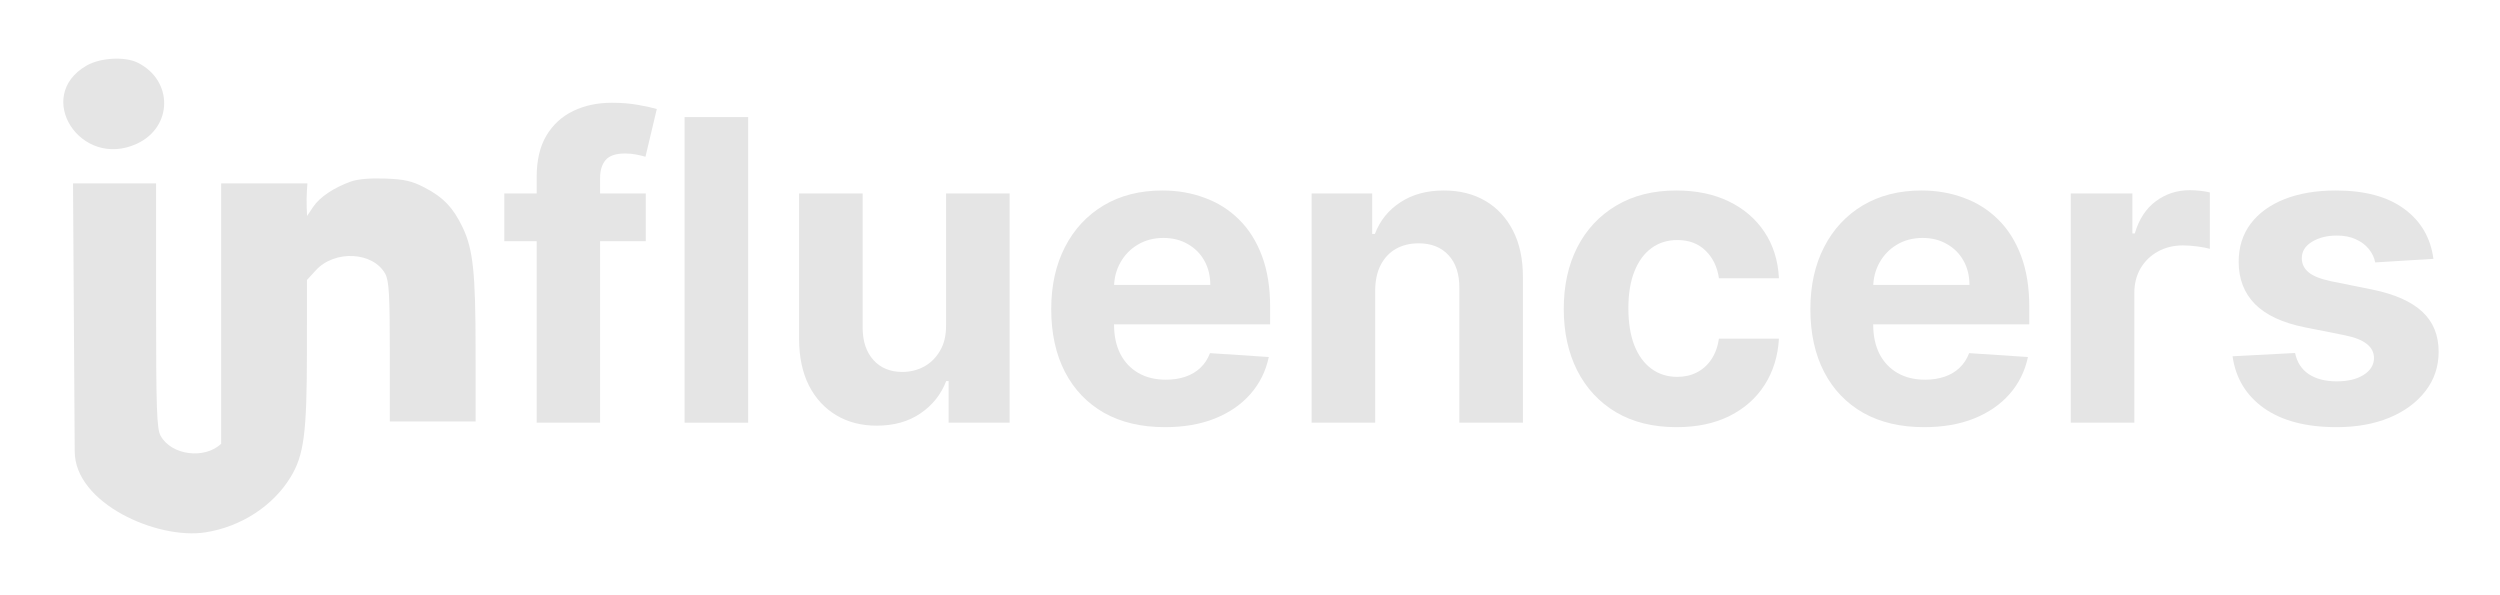 <svg width="395" height="94" viewBox="0 0 395 94" fill="none" xmlns="http://www.w3.org/2000/svg">
<g filter="url(#filter0_d_310_214)">
<path fill-rule="evenodd" clip-rule="evenodd" d="M13.675 1.098C5.256 5.95 12.747 17.558 21.637 13.436C27.315 10.804 27.387 3.443 21.762 0.64C19.726 -0.374 15.848 -0.155 13.675 1.098ZM55.459 19.408C52.739 20.381 50.514 21.875 49.48 23.421L48.518 24.86L48.46 23.517C48.428 22.779 48.441 21.62 48.487 20.943L48.572 19.712H34.945V60.843C32.334 63.344 27.049 62.684 25.359 59.555C24.771 58.466 24.661 55.211 24.661 38.986V19.712H11.537L11.805 62.043C11.805 70.273 24.85 76.029 32.452 74.846C38.044 73.975 43.112 70.699 45.889 66.161C48.025 62.671 48.484 59.193 48.494 46.479L48.502 34.966L49.904 33.436C52.891 30.177 58.983 30.507 60.885 34.03C61.458 35.092 61.591 37.401 61.591 46.329V57.321H75.148L75.144 46.016C75.14 33.796 74.751 30.12 73.094 26.651C71.619 23.563 70.042 21.908 67.128 20.389C65.09 19.326 63.966 19.066 60.895 18.947C58.535 18.856 56.525 19.026 55.459 19.408Z" fill="#E5E5E5"/>
<path d="M102.03 21.303V28.847H79.679L79.679 21.303H102.03ZM84.795 57.516V18.686C84.795 16.061 85.306 13.884 86.328 12.155C87.365 10.426 88.78 9.129 90.572 8.265C92.363 7.4 94.399 6.968 96.678 6.968C98.218 6.968 99.625 7.086 100.898 7.322C102.187 7.557 103.146 7.77 103.774 7.958L101.983 15.503C101.59 15.377 101.102 15.259 100.521 15.149C99.955 15.039 99.374 14.984 98.776 14.984C97.299 14.984 96.269 15.33 95.688 16.021C95.106 16.697 94.815 17.648 94.815 18.874V57.516H84.795Z" fill="#E5E5E5"/>
<path d="M118.209 9.231V57.516H108.166V9.231H118.209Z" fill="#E5E5E5"/>
<path d="M149.478 42.097V21.303H159.522V57.516H149.879V50.938H149.502C148.684 53.06 147.325 54.766 145.423 56.055C143.537 57.343 141.234 57.988 138.515 57.988C136.094 57.988 133.964 57.438 132.125 56.338C130.287 55.237 128.848 53.673 127.811 51.646C126.789 49.618 126.271 47.19 126.255 44.361V21.303H136.299V42.569C136.314 44.706 136.888 46.396 138.02 47.638C139.151 48.88 140.668 49.5 142.57 49.5C143.78 49.5 144.912 49.225 145.965 48.675C147.018 48.109 147.867 47.276 148.511 46.176C149.171 45.076 149.494 43.716 149.478 42.097Z" fill="#E5E5E5"/>
<path d="M184.059 58.224C180.334 58.224 177.128 57.469 174.44 55.96C171.768 54.436 169.709 52.282 168.263 49.5C166.817 46.703 166.094 43.394 166.094 39.575C166.094 35.849 166.817 32.58 168.263 29.767C169.709 26.953 171.744 24.761 174.369 23.189C177.01 21.617 180.106 20.831 183.658 20.831C186.047 20.831 188.272 21.216 190.331 21.986C192.405 22.741 194.213 23.88 195.753 25.405C197.309 26.93 198.52 28.847 199.384 31.158C200.248 33.452 200.681 36.14 200.681 39.221V41.979H170.102V35.755H191.226C191.226 34.309 190.912 33.028 190.283 31.912C189.655 30.796 188.782 29.924 187.666 29.295C186.566 28.651 185.285 28.328 183.823 28.328C182.299 28.328 180.947 28.682 179.768 29.389C178.605 30.081 177.693 31.016 177.033 32.195C176.373 33.358 176.035 34.655 176.019 36.085V42.003C176.019 43.795 176.35 45.343 177.01 46.648C177.686 47.952 178.636 48.958 179.862 49.665C181.088 50.373 182.542 50.726 184.224 50.726C185.34 50.726 186.362 50.569 187.289 50.255C188.216 49.94 189.01 49.469 189.67 48.84C190.331 48.212 190.833 47.441 191.179 46.53L200.469 47.143C199.997 49.375 199.03 51.324 197.569 52.99C196.123 54.64 194.252 55.929 191.957 56.856C189.678 57.768 187.046 58.224 184.059 58.224Z" fill="#E5E5E5"/>
<path d="M217.279 36.58V57.516H207.235V21.303H216.807V27.692H217.232C218.033 25.586 219.377 23.92 221.263 22.694C223.149 21.452 225.436 20.831 228.124 20.831C230.639 20.831 232.832 21.381 234.702 22.481C236.572 23.582 238.026 25.153 239.064 27.197C240.101 29.224 240.62 31.645 240.62 34.458V57.516H230.576V36.25C230.592 34.034 230.026 32.305 228.878 31.063C227.731 29.806 226.151 29.177 224.14 29.177C222.788 29.177 221.593 29.468 220.556 30.049C219.534 30.631 218.733 31.48 218.151 32.596C217.585 33.696 217.294 35.024 217.279 36.58Z" fill="#E5E5E5"/>
<path d="M264.898 58.224C261.188 58.224 257.998 57.438 255.326 55.866C252.669 54.279 250.626 52.078 249.196 49.265C247.781 46.451 247.074 43.213 247.074 39.551C247.074 35.842 247.789 32.588 249.219 29.79C250.665 26.977 252.717 24.784 255.373 23.212C258.029 21.625 261.188 20.831 264.851 20.831C268.01 20.831 270.776 21.405 273.15 22.552C275.523 23.7 277.401 25.311 278.784 27.385C280.168 29.46 280.93 31.896 281.071 34.694H271.594C271.326 32.887 270.619 31.433 269.472 30.332C268.34 29.216 266.855 28.659 265.016 28.659C263.46 28.659 262.1 29.083 260.937 29.932C259.79 30.765 258.894 31.983 258.249 33.586C257.605 35.189 257.283 37.13 257.283 39.41C257.283 41.72 257.597 43.685 258.226 45.304C258.87 46.923 259.774 48.156 260.937 49.005C262.1 49.854 263.46 50.278 265.016 50.278C266.163 50.278 267.193 50.043 268.104 49.571C269.032 49.099 269.794 48.416 270.391 47.52C271.004 46.608 271.405 45.516 271.594 44.243H281.071C280.914 47.009 280.16 49.445 278.808 51.551C277.472 53.642 275.625 55.277 273.268 56.456C270.91 57.634 268.12 58.224 264.898 58.224Z" fill="#E5E5E5"/>
<path d="M304.006 58.224C300.281 58.224 297.074 57.469 294.386 55.96C291.714 54.436 289.655 52.282 288.209 49.5C286.763 46.703 286.04 43.394 286.04 39.575C286.04 35.849 286.763 32.58 288.209 29.767C289.655 26.953 291.691 24.761 294.316 23.189C296.956 21.617 300.053 20.831 303.605 20.831C305.994 20.831 308.218 21.216 310.277 21.986C312.352 22.741 314.159 23.88 315.7 25.405C317.256 26.93 318.466 28.847 319.331 31.158C320.195 33.452 320.627 36.14 320.627 39.221V41.979H290.048V35.755H311.173C311.173 34.309 310.859 33.028 310.23 31.912C309.601 30.796 308.729 29.924 307.613 29.295C306.513 28.651 305.232 28.328 303.77 28.328C302.245 28.328 300.894 28.682 299.715 29.389C298.552 30.081 297.64 31.016 296.98 32.195C296.32 33.358 295.982 34.655 295.966 36.085V42.003C295.966 43.795 296.296 45.343 296.956 46.648C297.632 47.952 298.583 48.958 299.809 49.665C301.035 50.373 302.489 50.726 304.171 50.726C305.287 50.726 306.308 50.569 307.236 50.255C308.163 49.94 308.957 49.469 309.617 48.84C310.277 48.212 310.78 47.441 311.126 46.53L320.415 47.143C319.944 49.375 318.977 51.324 317.515 52.99C316.069 54.64 314.199 55.929 311.904 56.856C309.625 57.768 306.992 58.224 304.006 58.224Z" fill="#E5E5E5"/>
<path d="M327.182 57.516V21.303H336.919V27.621H337.296C337.956 25.373 339.064 23.676 340.62 22.529C342.176 21.365 343.968 20.784 345.996 20.784C346.499 20.784 347.041 20.815 347.623 20.878C348.204 20.941 348.715 21.027 349.155 21.137V30.049C348.684 29.908 348.031 29.782 347.198 29.672C346.365 29.562 345.603 29.507 344.911 29.507C343.434 29.507 342.114 29.829 340.95 30.474C339.803 31.103 338.891 31.983 338.216 33.114C337.555 34.246 337.225 35.551 337.225 37.028V57.516H327.182Z" fill="#E5E5E5"/>
<path d="M384.479 31.629L375.284 32.195C375.127 31.409 374.789 30.702 374.27 30.073C373.752 29.429 373.068 28.918 372.219 28.541C371.386 28.148 370.388 27.951 369.225 27.951C367.669 27.951 366.356 28.281 365.288 28.941C364.219 29.586 363.684 30.45 363.684 31.535C363.684 32.399 364.03 33.13 364.722 33.727C365.413 34.325 366.6 34.804 368.282 35.166L374.836 36.486C378.357 37.209 380.982 38.372 382.711 39.975C384.44 41.578 385.304 43.685 385.304 46.294C385.304 48.667 384.605 50.75 383.206 52.542C381.823 54.334 379.921 55.732 377.5 56.738C375.095 57.729 372.321 58.224 369.178 58.224C364.384 58.224 360.564 57.226 357.719 55.23C354.89 53.218 353.232 50.483 352.745 47.025L362.623 46.506C362.922 47.968 363.645 49.084 364.792 49.854C365.94 50.608 367.409 50.986 369.201 50.986C370.962 50.986 372.376 50.648 373.445 49.972C374.53 49.28 375.08 48.392 375.095 47.308C375.08 46.396 374.695 45.65 373.94 45.068C373.186 44.471 372.023 44.015 370.451 43.7L364.179 42.451C360.643 41.744 358.01 40.518 356.281 38.773C354.568 37.028 353.711 34.804 353.711 32.101C353.711 29.774 354.34 27.77 355.598 26.089C356.871 24.407 358.655 23.11 360.949 22.198C363.26 21.287 365.963 20.831 369.06 20.831C373.634 20.831 377.233 21.798 379.858 23.731C382.499 25.664 384.039 28.297 384.479 31.629Z" fill="#E5E5E5"/>
</g>
<defs>
<filter id="filter0_d_310_214" x="0.733" y="0" width="393.838" height="93.534" filterUnits="userSpaceOnUse" color-interpolation-filters="sRGB">
<feFlood flood-opacity="0" result="BackgroundImageFix"/>
<feColorMatrix in="SourceAlpha" type="matrix" values="0 0 0 0 0 0 0 0 0 0 0 0 0 0 0 0 0 0 127 0" result="hardAlpha"/>
<feOffset dy="9.267"/>
<feGaussianBlur stdDeviation="4.633"/>
<feComposite in2="hardAlpha" operator="out"/>
<feColorMatrix type="matrix" values="0 0 0 0 0 0 0 0 0 0 0 0 0 0 0 0 0 0 0.25 0"/>
<feBlend mode="normal" in2="BackgroundImageFix" result="effect1_dropShadow_310_214"/>
<feBlend mode="normal" in="SourceGraphic" in2="effect1_dropShadow_310_214" result="shape"/>
</filter>
</defs>
</svg>
